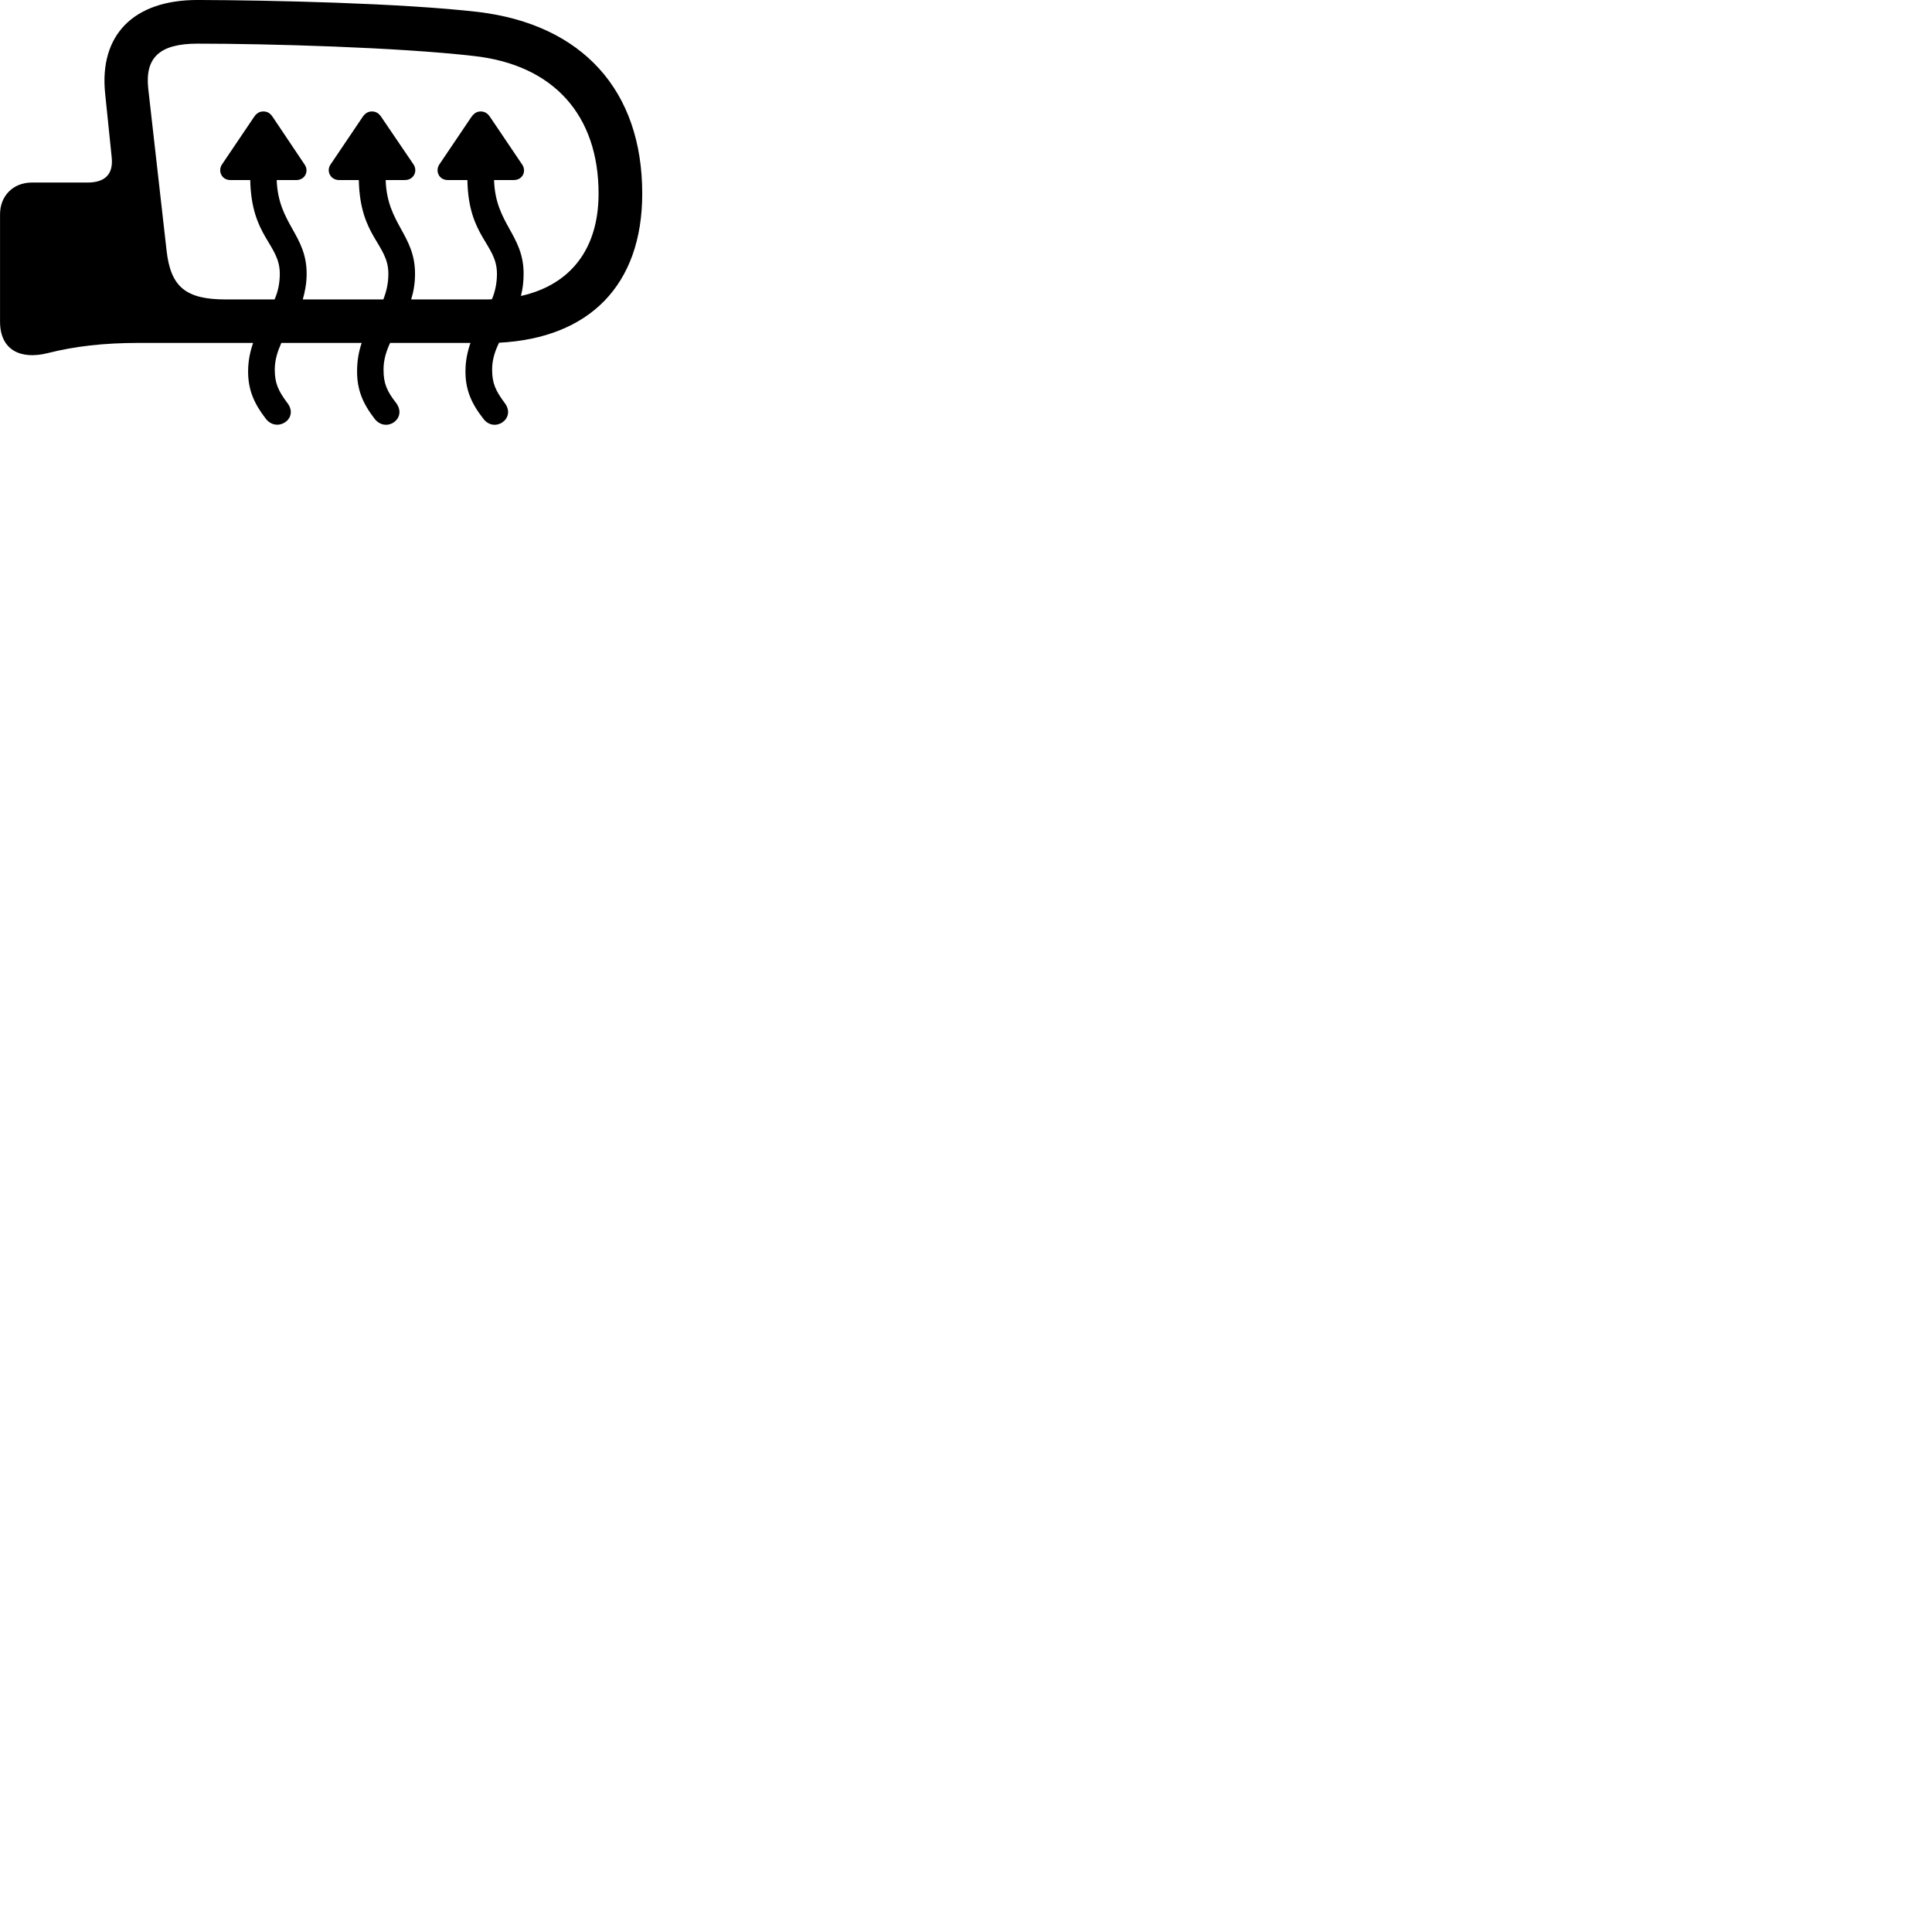 
        <svg xmlns="http://www.w3.org/2000/svg" viewBox="0 0 100 100">
            <path d="M14.882 20.869C14.402 20.229 14.222 19.839 14.222 19.129C14.222 18.619 14.372 18.179 14.562 17.749H18.722C18.572 18.179 18.482 18.659 18.482 19.229C18.482 20.169 18.772 20.879 19.392 21.679C19.982 22.429 21.092 21.669 20.512 20.869C20.012 20.229 19.852 19.839 19.852 19.129C19.852 18.619 19.992 18.179 20.192 17.749H24.352C24.202 18.179 24.092 18.659 24.092 19.229C24.092 20.169 24.392 20.879 25.022 21.679C25.592 22.429 26.722 21.669 26.132 20.869C25.652 20.229 25.472 19.839 25.472 19.129C25.472 18.609 25.622 18.169 25.832 17.739C30.492 17.499 33.242 14.769 33.242 10.019C33.242 4.679 30.142 1.269 24.752 0.619C20.782 0.159 13.902 0.009 10.222 -0.001C6.882 -0.001 5.132 1.839 5.442 4.839L5.782 8.149C5.872 9.049 5.412 9.449 4.512 9.449H1.642C0.682 9.449 0.002 10.139 0.002 11.089V16.649C0.002 18.109 1.052 18.629 2.462 18.279C3.882 17.919 5.382 17.749 7.192 17.749H13.102C12.952 18.179 12.842 18.659 12.842 19.229C12.842 20.169 13.142 20.879 13.762 21.679C14.342 22.419 15.482 21.669 14.882 20.869ZM11.492 8.509C11.262 8.849 11.472 9.319 11.922 9.319H12.952C13.012 12.279 14.482 12.619 14.482 14.169C14.482 14.679 14.382 15.109 14.212 15.499H11.682C9.612 15.499 8.832 14.849 8.622 12.969L7.672 4.579C7.502 2.989 8.252 2.259 10.222 2.259C13.892 2.259 20.642 2.449 24.532 2.899C28.662 3.359 30.982 5.969 30.982 10.019C30.982 12.909 29.512 14.749 26.962 15.319C27.052 14.979 27.102 14.589 27.102 14.169C27.102 12.139 25.642 11.599 25.572 9.319H26.592C27.062 9.319 27.262 8.849 27.022 8.509L25.362 6.049C25.232 5.859 25.082 5.769 24.882 5.769C24.682 5.769 24.542 5.859 24.402 6.049L22.742 8.509C22.512 8.849 22.722 9.319 23.172 9.319H24.192C24.242 12.279 25.722 12.619 25.722 14.169C25.722 14.669 25.622 15.109 25.462 15.489C25.362 15.499 25.252 15.499 25.162 15.499H21.282C21.402 15.109 21.482 14.669 21.482 14.169C21.482 12.139 20.032 11.599 19.962 9.319H20.952C21.422 9.319 21.632 8.849 21.402 8.509L19.732 6.049C19.602 5.859 19.452 5.769 19.252 5.769C19.052 5.769 18.902 5.859 18.772 6.049L17.112 8.509C16.872 8.849 17.102 9.319 17.552 9.319H18.572C18.632 12.279 20.102 12.619 20.102 14.169C20.102 14.679 19.992 15.109 19.842 15.499H15.672C15.782 15.109 15.872 14.669 15.872 14.169C15.872 12.139 14.402 11.599 14.322 9.319H15.342C15.782 9.319 16.012 8.859 15.762 8.509L14.112 6.049C13.982 5.859 13.842 5.769 13.632 5.769C13.432 5.769 13.282 5.859 13.152 6.049Z" />
        </svg>
    